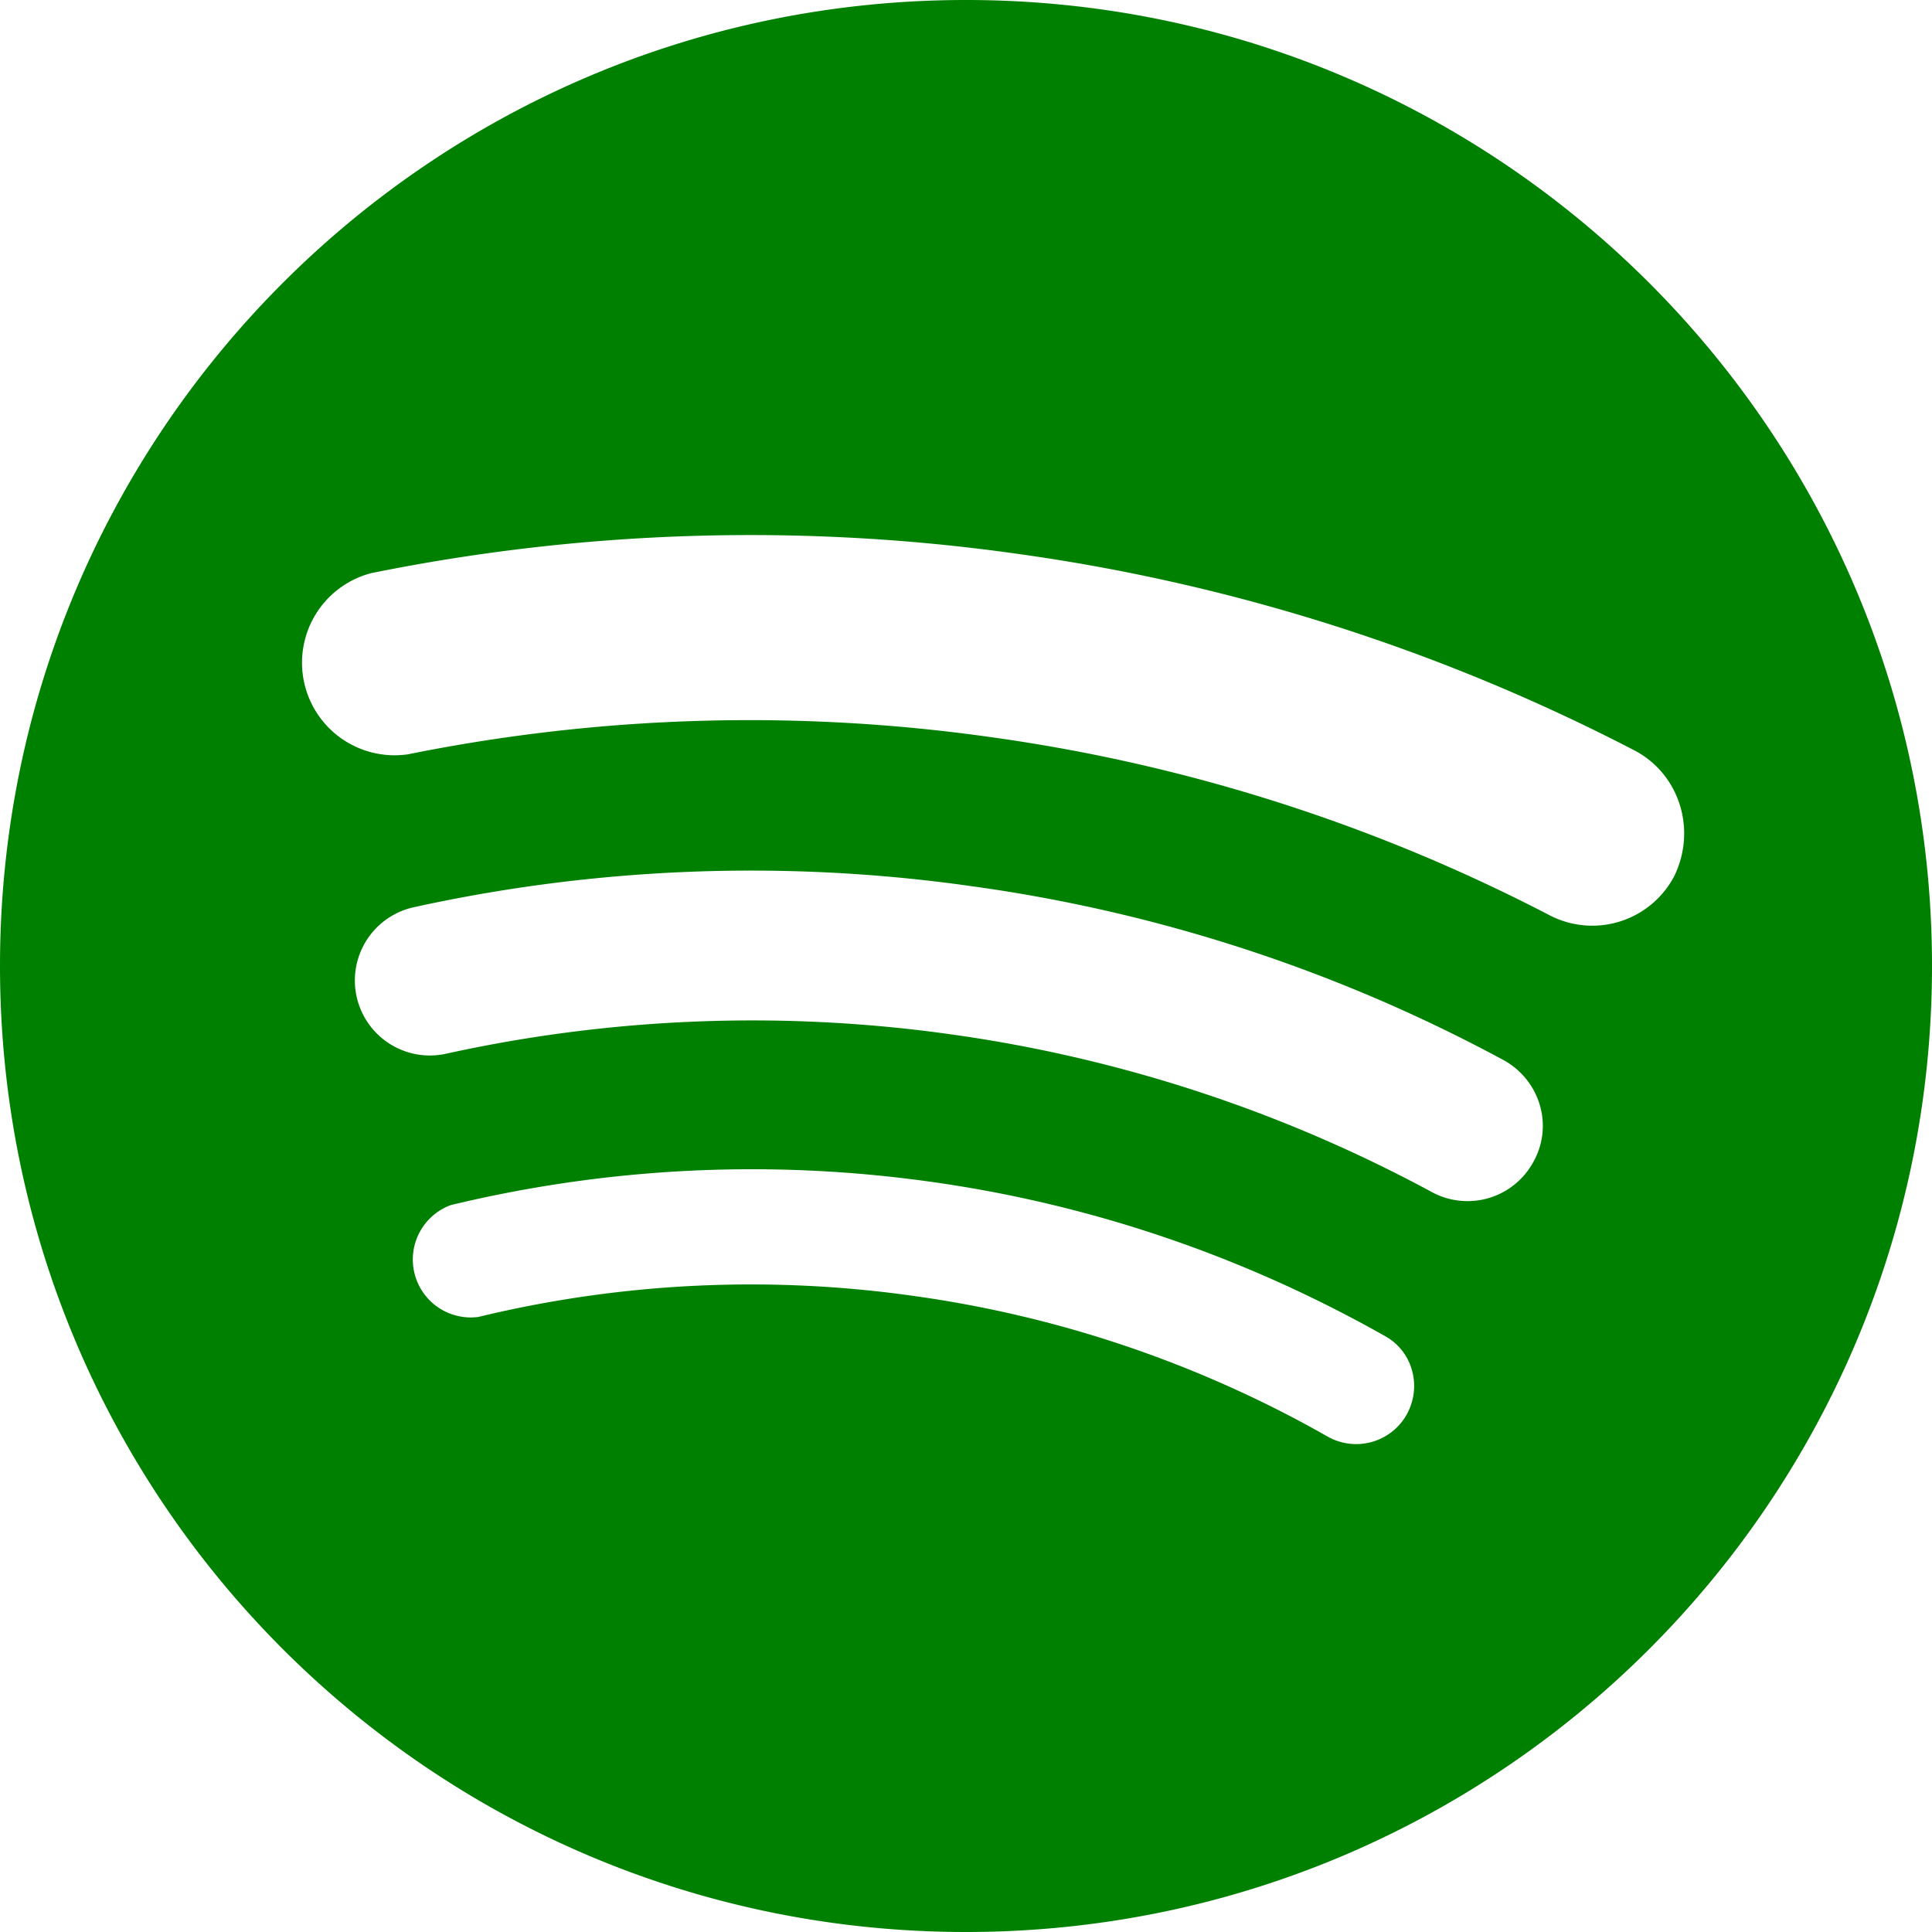 <svg xmlns="http://www.w3.org/2000/svg" 
     role="img" 
     viewBox="0 0 24 24" 
     fill="green" 
     height="64" 
     width="64">
  <title>Spotify</title>
  <path d="M12 0C5.37 0 0 5.37 0 12c0 6.63 5.37 12 12 12s12-5.37 12-12C24 5.37 18.63 0 12 0zm5.47 17.58a.72.72 0 0 1-.97.27 14.4 14.4 0 0 0-5.14-1.75 14.4 14.4 0 0 0-5.42.26.72.72 0 0 1-.34-1.39c1.95-.47 3.96-.57 5.96-.29 2 .28 3.9.93 5.65 1.92.34.19.46.63.26.98zm1.58-3.15a.93.93 0 0 1-1.26.38 17.7 17.7 0 0 0-5.97-1.96 17.7 17.7 0 0 0-6.28.24.93.93 0 1 1-.4-1.82 19.5 19.5 0 0 1 6.94-.26 19.5 19.5 0 0 1 6.6 2.16c.45.25.62.81.37 1.26zm1.75-3.55a1.15 1.15 0 0 1-1.55.49 21.4 21.4 0 0 0-6.92-2.21 21.4 21.4 0 0 0-7.26.21 1.15 1.15 0 0 1-.46-2.25 23.7 23.7 0 0 1 8.03-.24 23.7 23.7 0 0 1 7.66 2.44c.56.29.78.98.5 1.56z"/>
</svg>
